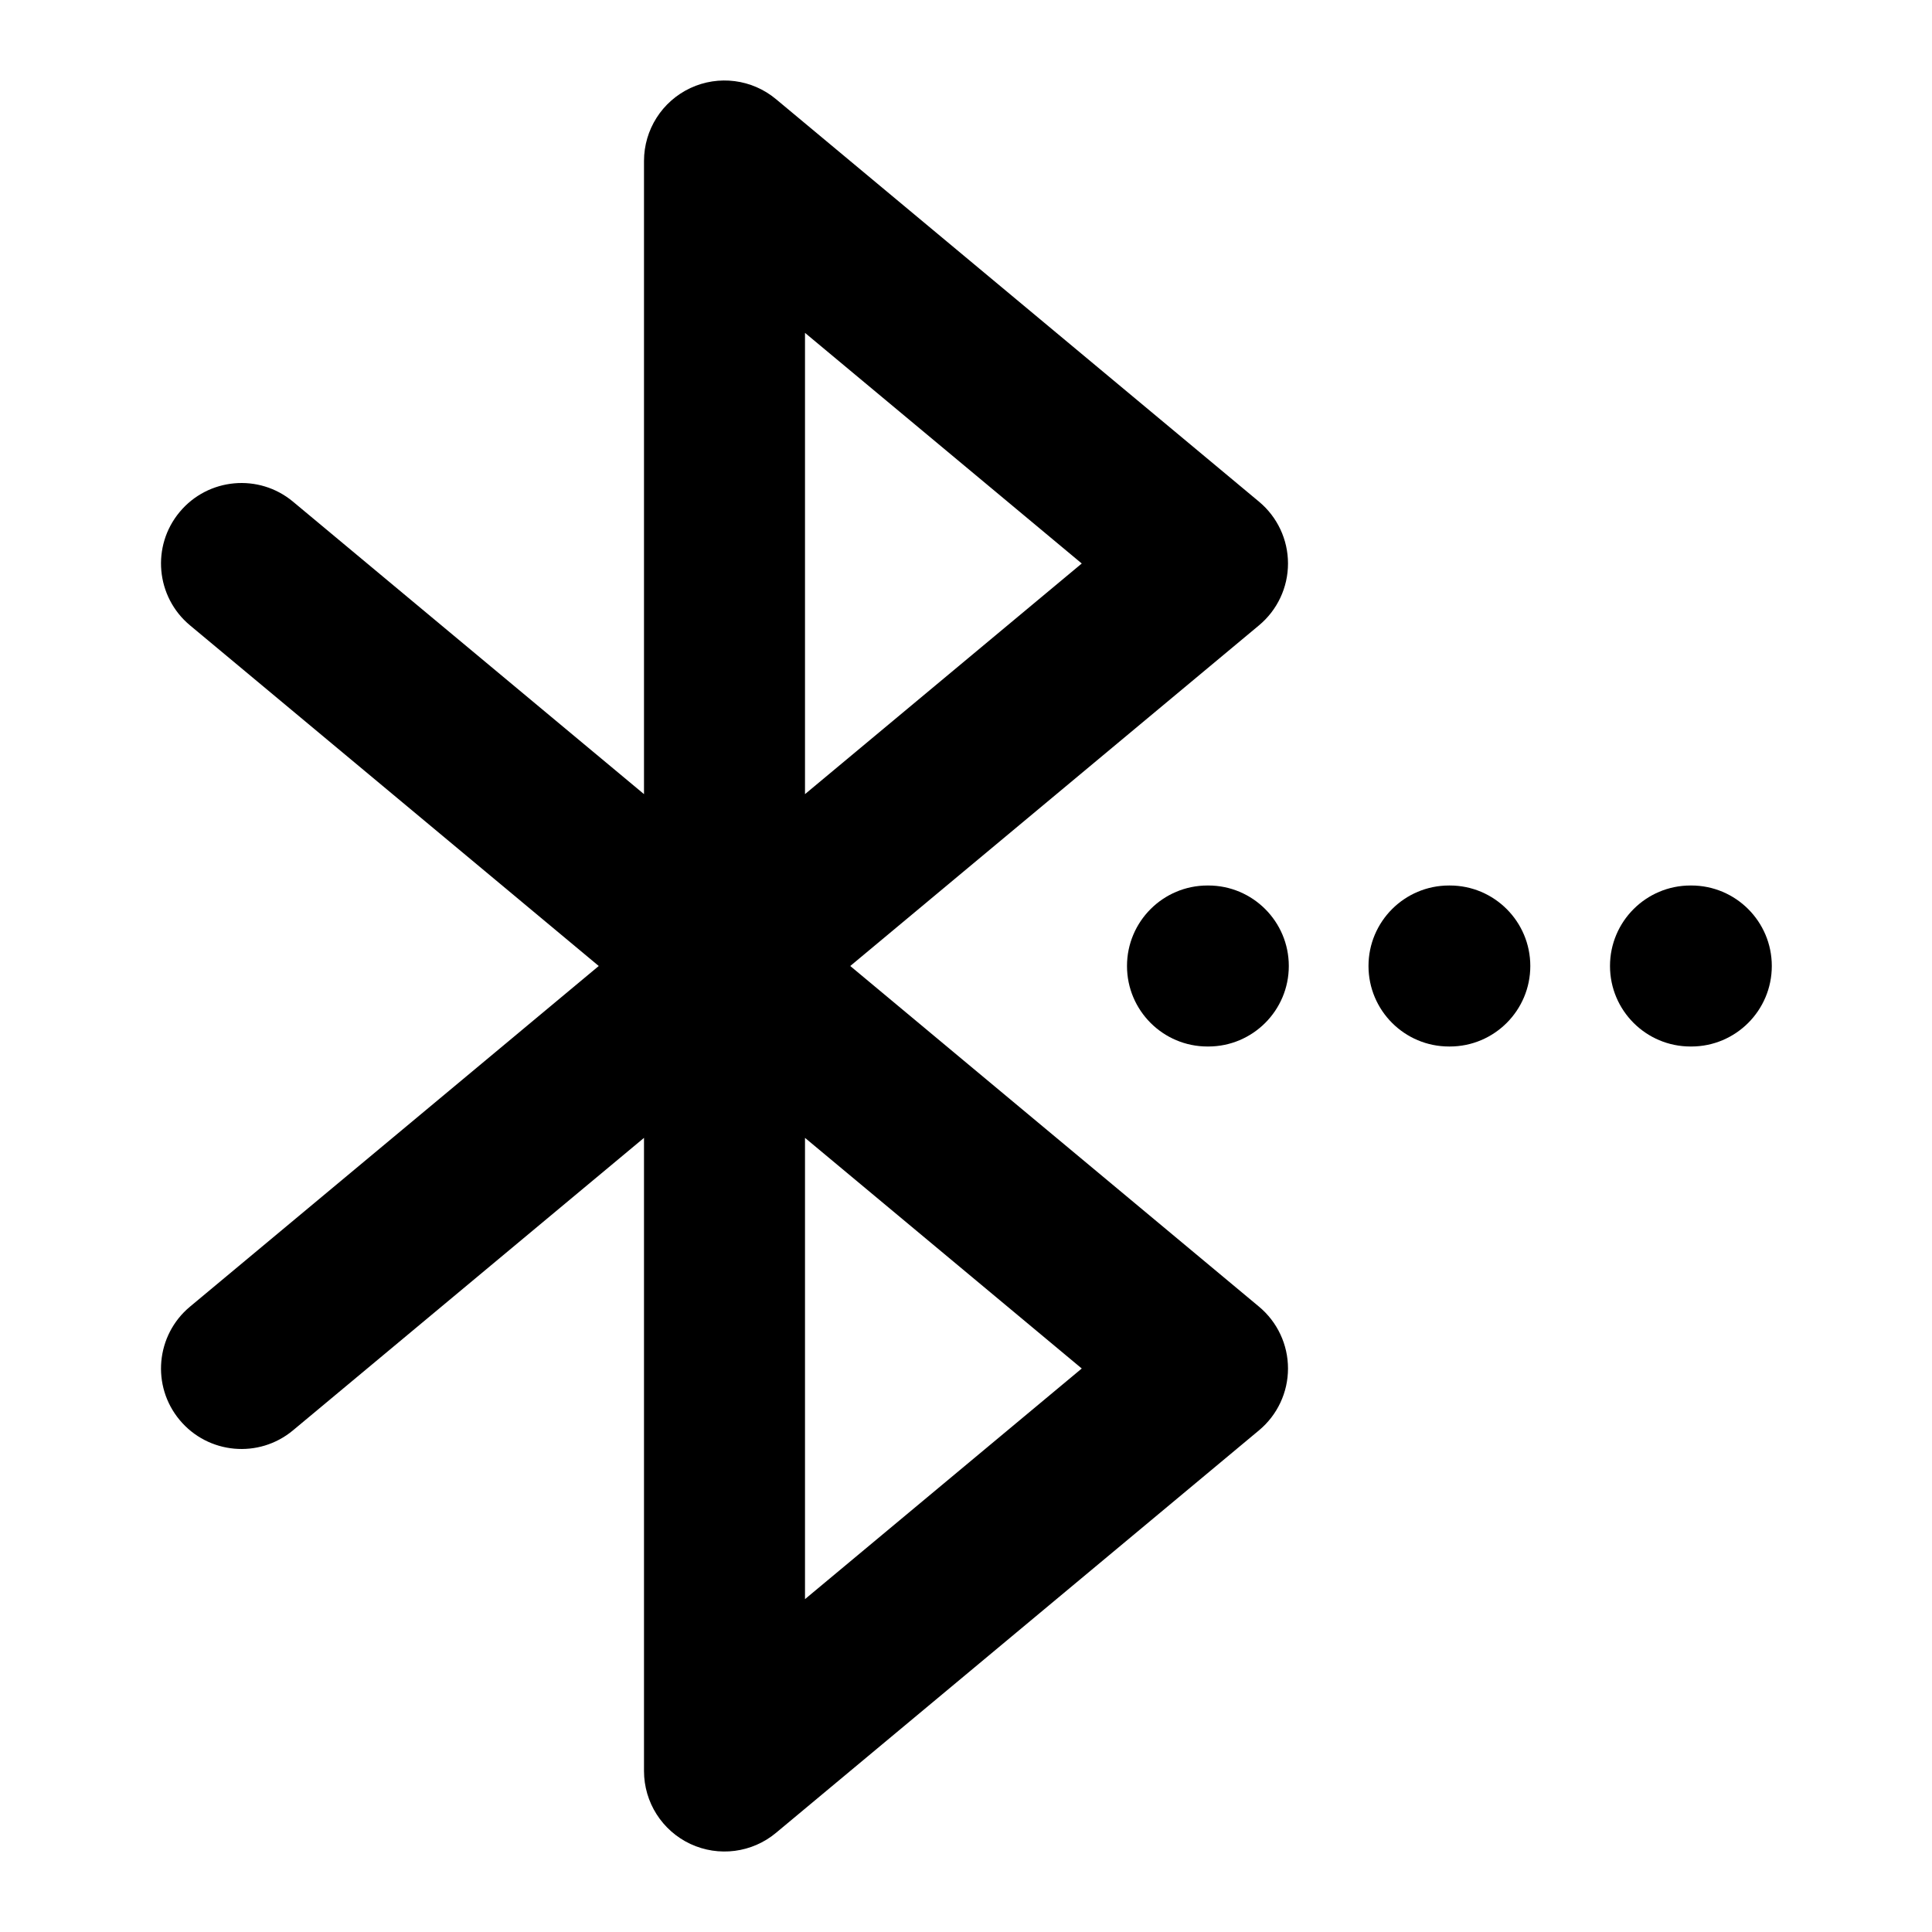 <svg width="24" height="24" viewBox="0 0 24 24" fill="none" xmlns="http://www.w3.org/2000/svg">
<path fill-rule="evenodd" clip-rule="evenodd" d="M17 12C17 11.448 17.448 11 18 11H18.01C18.562 11 19.01 11.448 19.01 12C19.01 12.552 18.562 13 18.01 13H18C17.448 13 17 12.552 17 12Z" fill="black"/>
<path fill-rule="evenodd" clip-rule="evenodd" d="M14 12C14 11.448 14.448 11 15 11H15.01C15.562 11 16.01 11.448 16.01 12C16.01 12.552 15.562 13 15.01 13H15C14.448 13 14 12.552 14 12Z" fill="black"/>
<path fill-rule="evenodd" clip-rule="evenodd" d="M20 12C20 11.448 20.448 11 21 11H21.01C21.562 11 22.01 11.448 22.01 12C22.01 12.552 21.562 13 21.01 13H21C20.448 13 20 12.552 20 12Z" fill="black"/>
<path fill-rule="evenodd" clip-rule="evenodd" d="M8.576 1.094C8.927 0.93 9.342 0.983 9.64 1.232L15.64 6.232C15.868 6.422 16 6.703 16 7C16 7.297 15.868 7.578 15.64 7.768L10.562 12L15.64 16.232C15.868 16.422 16 16.703 16 17C16 17.297 15.868 17.578 15.64 17.768L9.64 22.768C9.342 23.017 8.927 23.07 8.576 22.906C8.224 22.741 8 22.388 8 22V14.135L3.64 17.768C3.216 18.122 2.585 18.064 2.232 17.64C1.878 17.216 1.936 16.585 2.36 16.232L7.438 12L2.36 7.768C1.936 7.415 1.878 6.784 2.232 6.36C2.585 5.936 3.216 5.878 3.64 6.232L8 9.865V2C8 1.612 8.224 1.259 8.576 1.094ZM10 14.135L13.438 17L10 19.865V14.135ZM10 9.865V4.135L13.438 7L10 9.865Z" fill="black"/>
</svg>
